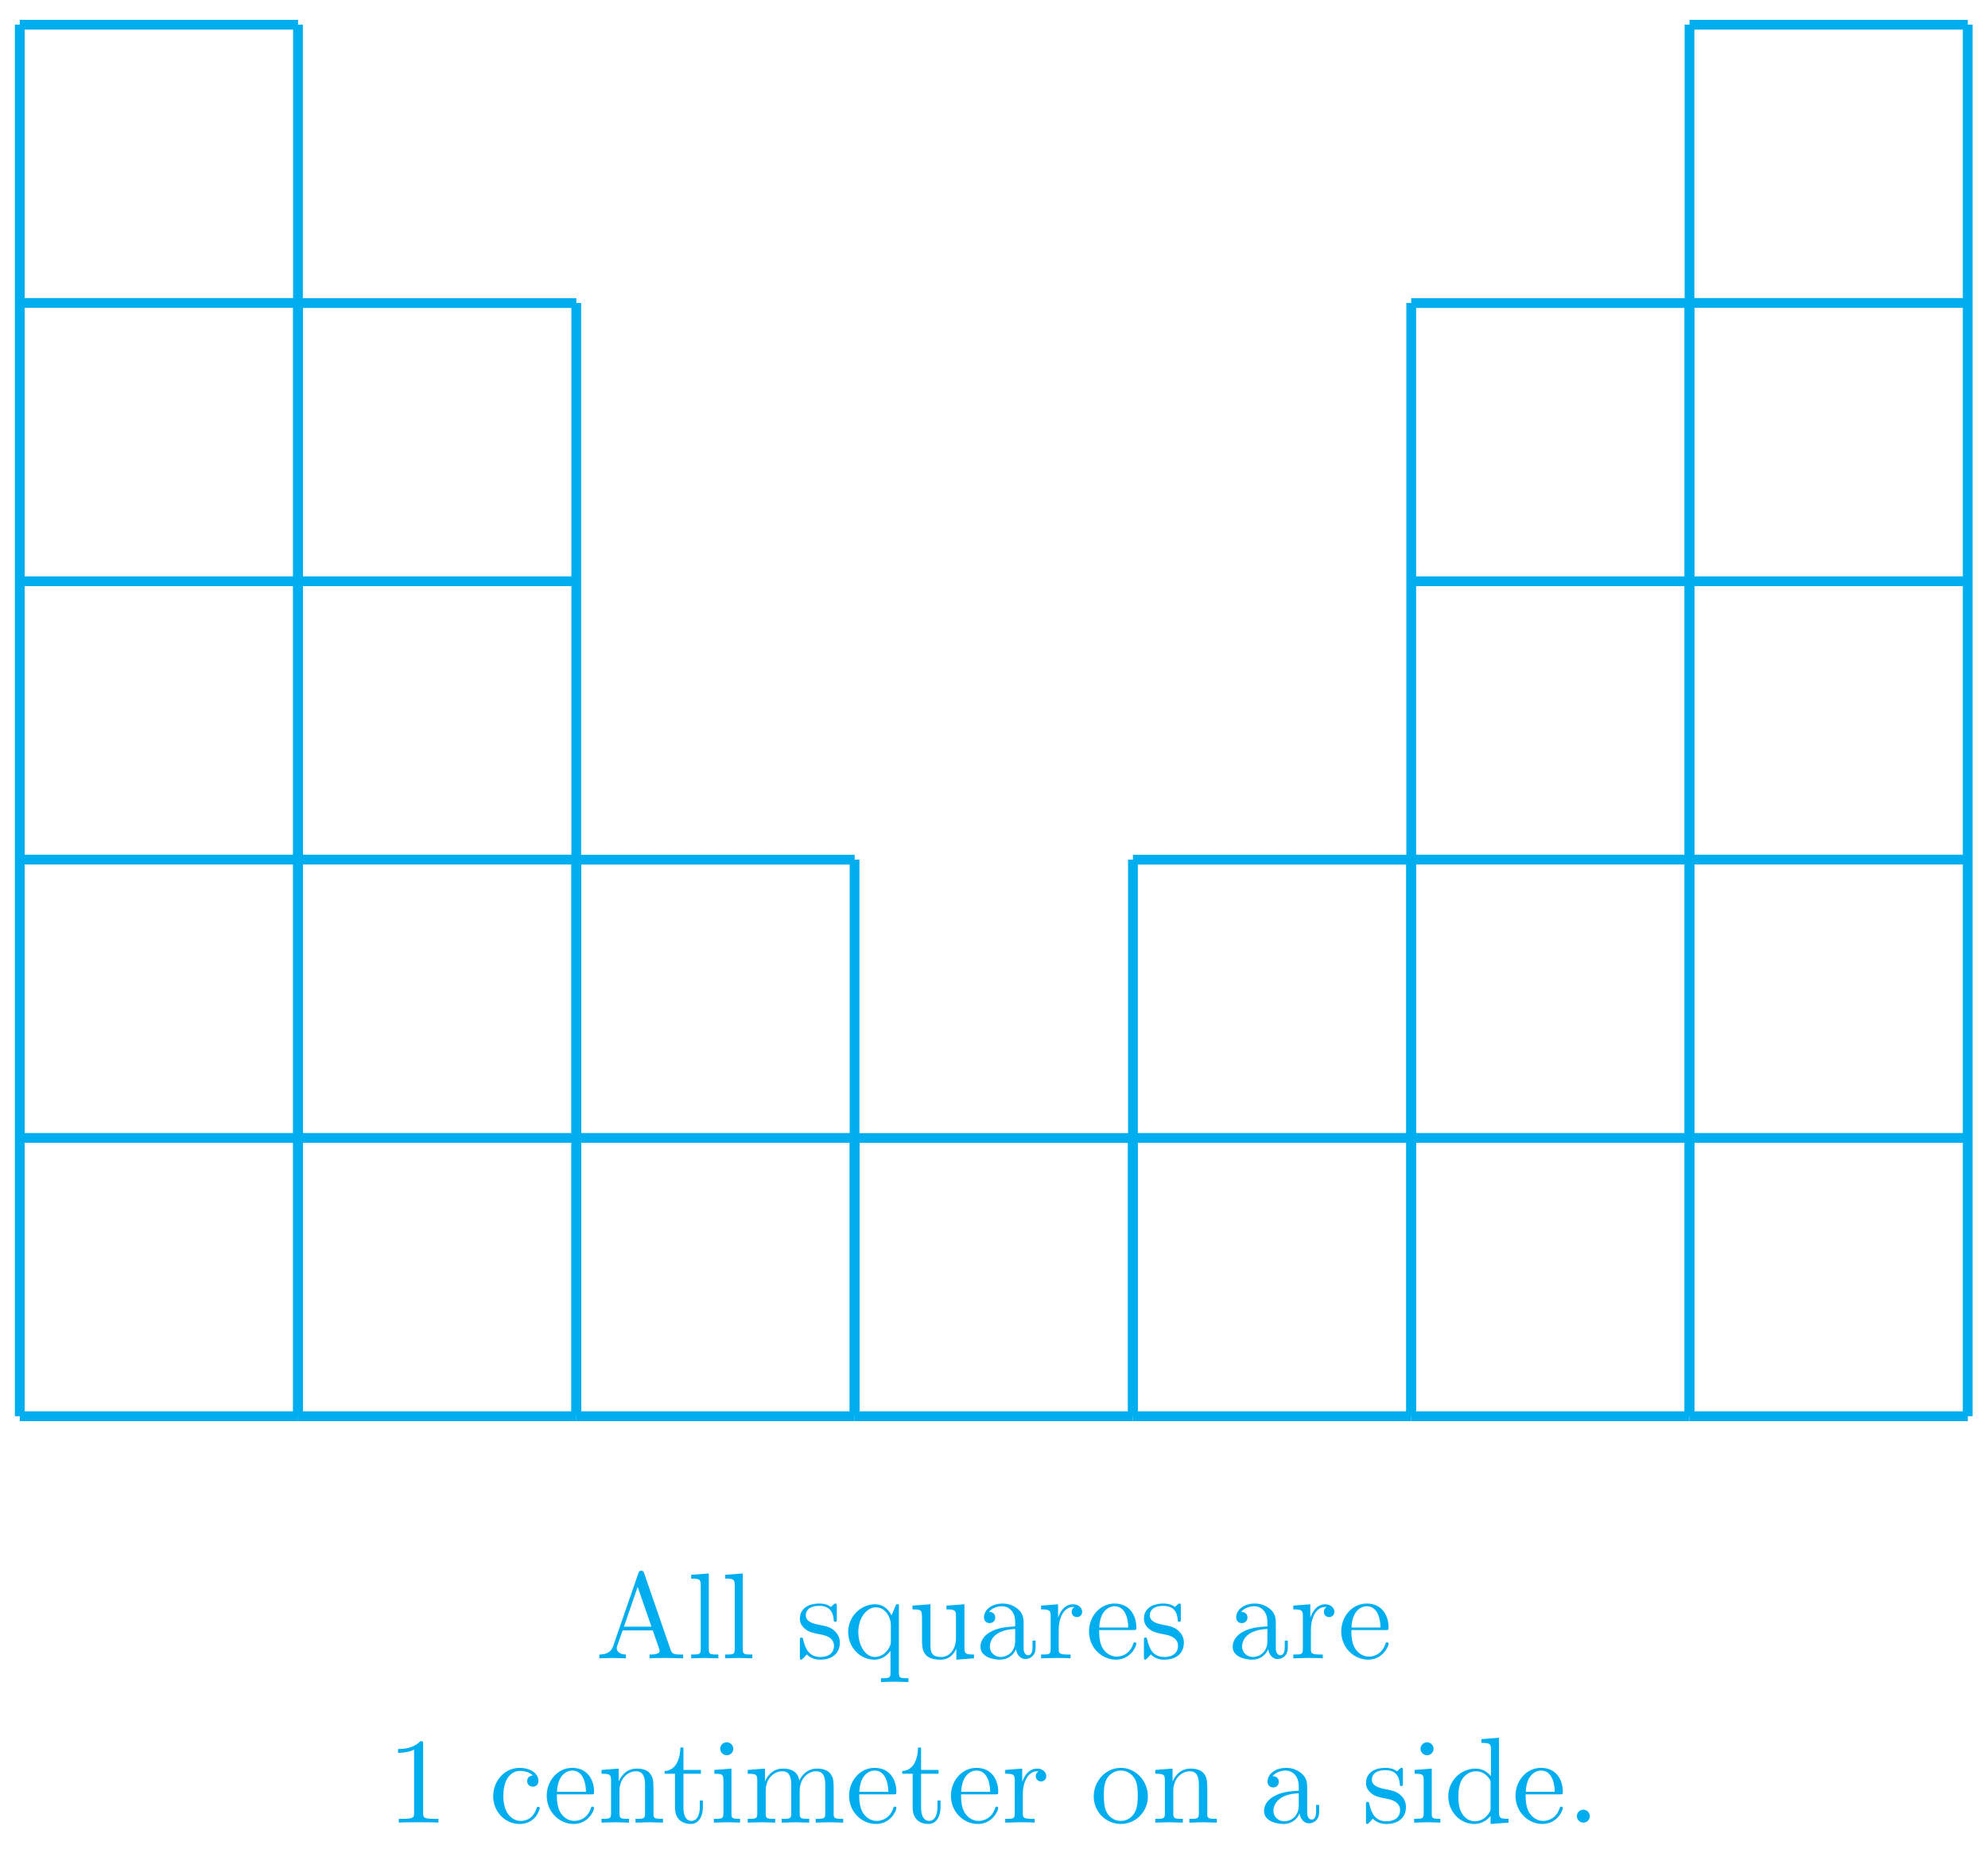 <svg xmlns="http://www.w3.org/2000/svg" xmlns:xlink="http://www.w3.org/1999/xlink" version="1.1" width="162" height="151" viewBox="0 0 162 151">
<defs>
<path id="font_1_27" d="M.717 0V.031H.699C.639 .031 .625 .038 .614 .071L.398 .696C.393 .709 .391 .716 .375 .716 .359 .716 .356 .71 .351 .696L.144 .098C.126 .047 .086 .032 .032 .031V0L.134 .003 .249 0V.031C.199 .031 .174 .056 .174 .082 .174 .085 .175 .095 .176 .097L.222 .228H.469L.522 .075C.523 .071 .525 .065 .525 .061 .525 .031 .469 .031 .442 .031V0C.478 .003 .548 .003 .586 .003L.717 0M.458 .259H.233L.345 .584 .458 .259Z"/>
<path id="font_1_72" d="M.255 0V.031C.188 .031 .177 .031 .177 .076V.694L.033 .683V.652C.103 .652 .111 .645 .111 .596V.076C.111 .031 .1 .031 .033 .031V0L.144 .003 .255 0Z"/>
<path id="font_1_98" d="M.36 .128C.36 .181 .33 .211 .318 .223 .285 .255 .246 .263 .204 .271 .148 .282 .081 .295 .081 .353 .081 .388 .107 .429 .193 .429 .303 .429 .308 .339 .31 .308 .311 .299 .322 .299 .322 .299 .335 .299 .335 .304 .335 .323V.424C.335 .441 .335 .448 .324 .448 .319 .448 .317 .448 .304 .436 .301 .432 .291 .423 .287 .42 .249 .448 .208 .448 .193 .448 .071 .448 .033 .381 .033 .325 .033 .29 .049 .262 .076 .24 .108 .214 .136 .208 .208 .194 .23 .19 .312 .174 .312 .102 .312 .051 .277 .011 .199 .011 .115 .011 .079 .068 .06 .153 .057 .166 .056 .17 .046 .17 .033 .17 .033 .163 .033 .145V.013C.033-.004 .033-.011 .044-.011 .049-.011 .05-.01 .069 .009 .071 .011 .071 .013 .089 .032 .133-.01 .178-.011 .199-.011 .314-.011 .36 .056 .36 .128V.128Z"/>
<path id="font_1_91" d="M.527-.194V-.163C.46-.163 .449-.163 .449-.118V.442H.427L.389 .351C.376 .379 .335 .442 .255 .442 .139 .442 .034 .345 .034 .215 .034 .09 .131-.011 .247-.011 .317-.011 .358 .032 .38 .061V-.118C.38-.163 .369-.163 .302-.163V-.194L.414-.191 .527-.194M.383 .136C.383 .104 .365 .076 .343 .052 .33 .038 .298 .011 .251 .011 .178 .011 .117 .1 .117 .215 .117 .334 .187 .417 .261 .417 .341 .417 .383 .33 .383 .277V.136Z"/>
<path id="font_1_109" d="M.535 0V.031C.465 .031 .457 .038 .457 .087V.442L.31 .431V.4C.38 .4 .388 .393 .388 .344V.166C.388 .079 .34 .011 .267 .011 .183 .011 .179 .058 .179 .11V.442L.032 .431V.4C.11 .4 .11 .397 .11 .308V.158C.11 .08 .11-.011 .262-.011 .318-.011 .362 .017 .391 .079V-.011L.535 0Z"/>
<path id="font_1_28" d="M.483 .089V.145H.458V.089C.458 .031 .433 .025 .422 .025 .389 .025 .385 .07 .385 .075V.275C.385 .317 .385 .356 .349 .393 .31 .432 .26 .448 .212 .448 .13 .448 .061 .401 .061 .335 .061 .305 .081 .288 .107 .288 .135 .288 .153 .308 .153 .334 .153 .346 .148 .379 .102 .38 .129 .415 .178 .426 .21 .426 .259 .426 .316 .387 .316 .298V.261C.265 .258 .195 .255 .132 .225 .057 .191 .032 .139 .032 .095 .032 .014 .129-.011 .192-.011 .258-.011 .304 .029 .323 .076 .327 .036 .354-.006 .401-.006 .422-.006 .483 .008 .483 .089M.316 .14C.316 .045 .244 .011 .199 .011 .15 .011 .109 .046 .109 .096 .109 .151 .151 .234 .316 .24V.14Z"/>
<path id="font_1_96" d="M.364 .381C.364 .413 .333 .442 .29 .442 .217 .442 .181 .375 .167 .332V.442L.028 .431V.4C.098 .4 .106 .393 .106 .344V.076C.106 .031 .095 .031 .028 .031V0L.142 .003C.182 .003 .229 .003 .269 0V.031H.248C.174 .031 .172 .042 .172 .078V.232C.172 .331 .214 .42 .29 .42 .297 .42 .299 .42 .301 .419 .298 .418 .278 .406 .278 .38 .278 .352 .299 .337 .321 .337 .339 .337 .364 .349 .364 .381Z"/>
<path id="font_1_50" d="M.415 .119C.415 .129 .407 .131 .402 .131 .393 .131 .391 .125 .389 .117 .354 .014 .264 .014 .254 .014 .204 .014 .164 .044 .141 .081 .111 .129 .111 .195 .111 .231H.39C.412 .231 .415 .231 .415 .252 .415 .351 .361 .448 .236 .448 .12 .448 .028 .345 .028 .22 .028 .086 .133-.011 .248-.011 .37-.011 .415 .1 .415 .119M.349 .252H.112C.118 .401 .202 .426 .236 .426 .339 .426 .349 .291 .349 .252Z"/>
<path id="font_1_82" d="M.419 0V.031H.387C.297 .031 .294 .042 .294 .079V.64C.294 .664 .294 .666 .271 .666 .209 .602 .121 .602 .089 .602V.571C.109 .571 .168 .571 .22 .597V.079C.22 .043 .217 .031 .127 .031H.095V0C.13 .003 .217 .003 .257 .003 .297 .003 .384 .003 .419 0Z"/>
<path id="font_1_43" d="M.415 .119C.415 .129 .405 .129 .402 .129 .393 .129 .391 .125 .389 .119 .36 .026 .295 .014 .258 .014 .205 .014 .117 .057 .117 .218 .117 .381 .199 .423 .252 .423 .261 .423 .324 .422 .359 .386 .318 .383 .312 .353 .312 .34 .312 .314 .33 .294 .358 .294 .384 .294 .404 .311 .404 .341 .404 .409 .328 .448 .251 .448 .126 .448 .034 .34 .034 .216 .034 .088 .133-.011 .249-.011 .383-.011 .415 .109 .415 .119Z"/>
<path id="font_1_77" d="M.535 0V.031C.483 .031 .458 .031 .457 .061V.252C.457 .338 .457 .369 .426 .405 .412 .422 .379 .442 .321 .442 .248 .442 .201 .399 .173 .337V.442L.032 .431V.4C.102 .4 .11 .393 .11 .344V.076C.11 .031 .099 .031 .032 .031V0L.145 .003 .257 0V.031C.19 .031 .179 .031 .179 .076V.26C.179 .364 .25 .42 .314 .42 .377 .42 .388 .366 .388 .309V.076C.388 .031 .377 .031 .31 .031V0L.423 .003 .535 0Z"/>
<path id="font_1_105" d="M.332 .124V.181H.307V.126C.307 .052 .277 .014 .24 .014 .173 .014 .173 .105 .173 .122V.4H.316V.431H.173V.614H.148C.147 .532 .117 .426 .019 .422V.4H.104V.124C.104 .001 .197-.011 .233-.011 .304-.011 .332 .06 .332 .124V.124Z"/>
<path id="font_1_66" d="M.247 0V.031C.181 .031 .177 .036 .177 .075V.442L.037 .431V.4C.102 .4 .111 .394 .111 .345V.076C.111 .031 .1 .031 .033 .031V0L.143 .003C.178 .003 .213 .001 .247 0M.192 .604C.192 .631 .169 .657 .139 .657 .105 .657 .085 .629 .085 .604 .085 .577 .108 .551 .138 .551 .172 .551 .192 .579 .192 .604Z"/>
<path id="font_1_75" d="M.813 0V.031C.761 .031 .736 .031 .735 .061V.252C.735 .338 .735 .369 .704 .405 .69 .422 .657 .442 .599 .442 .515 .442 .471 .382 .454 .344 .44 .431 .366 .442 .321 .442 .248 .442 .201 .399 .173 .337V.442L.032 .431V.4C.102 .4 .11 .393 .11 .344V.076C.11 .031 .099 .031 .032 .031V0L.145 .003 .257 0V.031C.19 .031 .179 .031 .179 .076V.26C.179 .364 .25 .42 .314 .42 .377 .42 .388 .366 .388 .309V.076C.388 .031 .377 .031 .31 .031V0L.423 .003 .535 0V.031C.468 .031 .457 .031 .457 .076V.26C.457 .364 .528 .42 .592 .42 .655 .42 .666 .366 .666 .309V.076C.666 .031 .655 .031 .588 .031V0L.701 .003 .813 0Z"/>
<path id="font_1_81" d="M.471 .214C.471 .342 .371 .448 .25 .448 .125 .448 .028 .339 .028 .214 .028 .085 .132-.011 .249-.011 .37-.011 .471 .087 .471 .214M.388 .222C.388 .186 .388 .132 .366 .088 .344 .043 .3 .014 .25 .014 .207 .014 .163 .035 .136 .081 .111 .125 .111 .186 .111 .222 .111 .261 .111 .315 .135 .359 .162 .405 .209 .426 .249 .426 .293 .426 .336 .404 .362 .361 .388 .318 .388 .26 .388 .222Z"/>
<path id="font_1_47" d="M.527 0V.031C.457 .031 .449 .038 .449 .087V.694L.305 .683V.652C.375 .652 .383 .645 .383 .596V.38C.354 .416 .311 .442 .257 .442 .139 .442 .034 .344 .034 .215 .034 .088 .132-.011 .246-.011 .31-.011 .355 .023 .38 .055V-.011L.527 0M.38 .118C.38 .1 .38 .098 .369 .081 .339 .033 .294 .011 .251 .011 .206 .011 .17 .037 .146 .075 .12 .116 .117 .173 .117 .214 .117 .251 .119 .311 .148 .356 .169 .387 .207 .42 .261 .42 .296 .42 .338 .405 .369 .36 .38 .343 .38 .341 .38 .323V.118Z"/>
<path id="font_1_88" d="M.192 .053C.192 .082 .168 .106 .139 .106 .11 .106 .086 .082 .086 .053 .086 .024 .11 0 .139 0 .168 0 .192 .024 .192 .053Z"/>
</defs>
<path transform="matrix(1,0,0,-1,69.644,115.395)" stroke-width=".797" stroke-linecap="butt" stroke-miterlimit="10" stroke-linejoin="miter" fill="none" stroke="#00aeef" d="M-68.033 0H-45.355M-68.033 22.678H-45.355M-68.033 45.355H-45.355M-68.033 68.033H-45.355M-68.033 90.71H-45.355M-68.033 113.38H-45.355M-68.033 0V113.388M-45.363 0V113.388M-45.355 113.388"/>
<path transform="matrix(1,0,0,-1,69.644,115.395)" stroke-width=".797" stroke-linecap="butt" stroke-miterlimit="10" stroke-linejoin="miter" fill="none" stroke="#00aeef" d="M-45.355 0H-22.678M-45.355 22.678H-22.678M-45.355 45.355H-22.678M-45.355 68.033H-22.678M-45.355 90.702H-22.678M-45.355 0V90.71M-22.685 0V90.71M-22.678 90.71"/>
<path transform="matrix(1,0,0,-1,69.644,115.395)" stroke-width=".797" stroke-linecap="butt" stroke-miterlimit="10" stroke-linejoin="miter" fill="none" stroke="#00aeef" d="M-22.678 0H0M-22.678 22.678H0M-22.678 45.347H0M-22.678 0V45.355M-.008 0V45.355M0 45.355"/>
<path transform="matrix(1,0,0,-1,69.644,115.395)" stroke-width=".797" stroke-linecap="butt" stroke-miterlimit="10" stroke-linejoin="miter" fill="none" stroke="#00aeef" d="M0 0H22.678M0 22.67H22.678M0 0V22.678M22.67 0V22.678M22.678 22.678"/>
<path transform="matrix(1,0,0,-1,69.644,115.395)" stroke-width=".797" stroke-linecap="butt" stroke-miterlimit="10" stroke-linejoin="miter" fill="none" stroke="#00aeef" d="M68.033 0H90.71M68.033 22.678H90.71M68.033 45.355H90.71M68.033 68.033H90.71M68.033 90.71H90.71M68.033 113.38H90.71M68.033 0V113.388M90.702 0V113.388M90.71 113.388"/>
<path transform="matrix(1,0,0,-1,69.644,115.395)" stroke-width=".797" stroke-linecap="butt" stroke-miterlimit="10" stroke-linejoin="miter" fill="none" stroke="#00aeef" d="M45.355 0H68.033M45.355 22.678H68.033M45.355 45.355H68.033M45.355 68.033H68.033M45.355 90.702H68.033M45.355 0V90.71M68.025 0V90.71M68.033 90.71"/>
<path transform="matrix(1,0,0,-1,69.644,115.395)" stroke-width=".797" stroke-linecap="butt" stroke-miterlimit="10" stroke-linejoin="miter" fill="none" stroke="#00aeef" d="M22.678 0H45.355M22.678 22.678H45.355M22.678 45.347H45.355M22.678 0V45.355M45.347 0V45.355M45.355 45.355"/>
<use data-text="A" xlink:href="#font_1_27" transform="matrix(9.963,0,0,-9.963,48.524,135.121)" fill="#00aeef"/>
<use data-text="l" xlink:href="#font_1_72" transform="matrix(9.963,0,0,-9.963,55.996,135.121)" fill="#00aeef"/>
<use data-text="l" xlink:href="#font_1_72" transform="matrix(9.963,0,0,-9.963,58.766,135.121)" fill="#00aeef"/>
<use data-text="s" xlink:href="#font_1_98" transform="matrix(9.963,0,0,-9.963,64.853,135.121)" fill="#00aeef"/>
<use data-text="q" xlink:href="#font_1_91" transform="matrix(9.963,0,0,-9.963,68.778,135.121)" fill="#00aeef"/>
<use data-text="u" xlink:href="#font_1_109" transform="matrix(9.963,0,0,-9.963,74.038,135.121)" fill="#00aeef"/>
<use data-text="a" xlink:href="#font_1_28" transform="matrix(9.963,0,0,-9.963,79.577,135.121)" fill="#00aeef"/>
<use data-text="r" xlink:href="#font_1_96" transform="matrix(9.963,0,0,-9.963,84.559,135.121)" fill="#00aeef"/>
<use data-text="e" xlink:href="#font_1_50" transform="matrix(9.963,0,0,-9.963,88.464,135.121)" fill="#00aeef"/>
<use data-text="s" xlink:href="#font_1_98" transform="matrix(9.963,0,0,-9.963,92.887,135.121)" fill="#00aeef"/>
<use data-text="a" xlink:href="#font_1_28" transform="matrix(9.963,0,0,-9.963,100.13,135.121)" fill="#00aeef"/>
<use data-text="r" xlink:href="#font_1_96" transform="matrix(9.963,0,0,-9.963,105.112,135.121)" fill="#00aeef"/>
<use data-text="e" xlink:href="#font_1_50" transform="matrix(9.963,0,0,-9.963,109.017,135.121)" fill="#00aeef"/>
<use data-text="1" xlink:href="#font_1_82" transform="matrix(9.963,0,0,-9.963,31.552,148.509)" fill="#00aeef"/>
<use data-text="c" xlink:href="#font_1_43" transform="matrix(9.963,0,0,-9.963,39.851,148.509)" fill="#00aeef"/>
<use data-text="e" xlink:href="#font_1_50" transform="matrix(9.963,0,0,-9.963,44.274,148.509)" fill="#00aeef"/>
<use data-text="n" xlink:href="#font_1_77" transform="matrix(9.963,0,0,-9.963,48.698,148.509)" fill="#00aeef"/>
<use data-text="t" xlink:href="#font_1_105" transform="matrix(9.963,0,0,-9.963,53.968,148.509)" fill="#00aeef"/>
<use data-text="i" xlink:href="#font_1_66" transform="matrix(9.963,0,0,-9.963,57.843,148.509)" fill="#00aeef"/>
<use data-text="m" xlink:href="#font_1_75" transform="matrix(9.963,0,0,-9.963,60.613,148.509)" fill="#00aeef"/>
<use data-text="e" xlink:href="#font_1_50" transform="matrix(9.963,0,0,-9.963,68.912,148.509)" fill="#00aeef"/>
<use data-text="t" xlink:href="#font_1_105" transform="matrix(9.963,0,0,-9.963,73.335,148.509)" fill="#00aeef"/>
<use data-text="e" xlink:href="#font_1_50" transform="matrix(9.963,0,0,-9.963,77.211,148.509)" fill="#00aeef"/>
<use data-text="r" xlink:href="#font_1_96" transform="matrix(9.963,0,0,-9.963,81.634,148.509)" fill="#00aeef"/>
<use data-text="o" xlink:href="#font_1_81" transform="matrix(9.963,0,0,-9.963,88.847,148.509)" fill="#00aeef"/>
<use data-text="n" xlink:href="#font_1_77" transform="matrix(9.963,0,0,-9.963,93.828,148.509)" fill="#00aeef"/>
<use data-text="a" xlink:href="#font_1_28" transform="matrix(9.963,0,0,-9.963,102.685,148.509)" fill="#00aeef"/>
<use data-text="s" xlink:href="#font_1_98" transform="matrix(9.963,0,0,-9.963,110.984,148.509)" fill="#00aeef"/>
<use data-text="i" xlink:href="#font_1_66" transform="matrix(9.963,0,0,-9.963,114.909,148.509)" fill="#00aeef"/>
<use data-text="d" xlink:href="#font_1_47" transform="matrix(9.963,0,0,-9.963,117.679,148.509)" fill="#00aeef"/>
<use data-text="e" xlink:href="#font_1_50" transform="matrix(9.963,0,0,-9.963,123.218,148.509)" fill="#00aeef"/>
<use data-text="." xlink:href="#font_1_88" transform="matrix(9.963,0,0,-9.963,127.641,148.509)" fill="#00aeef"/>
</svg>
